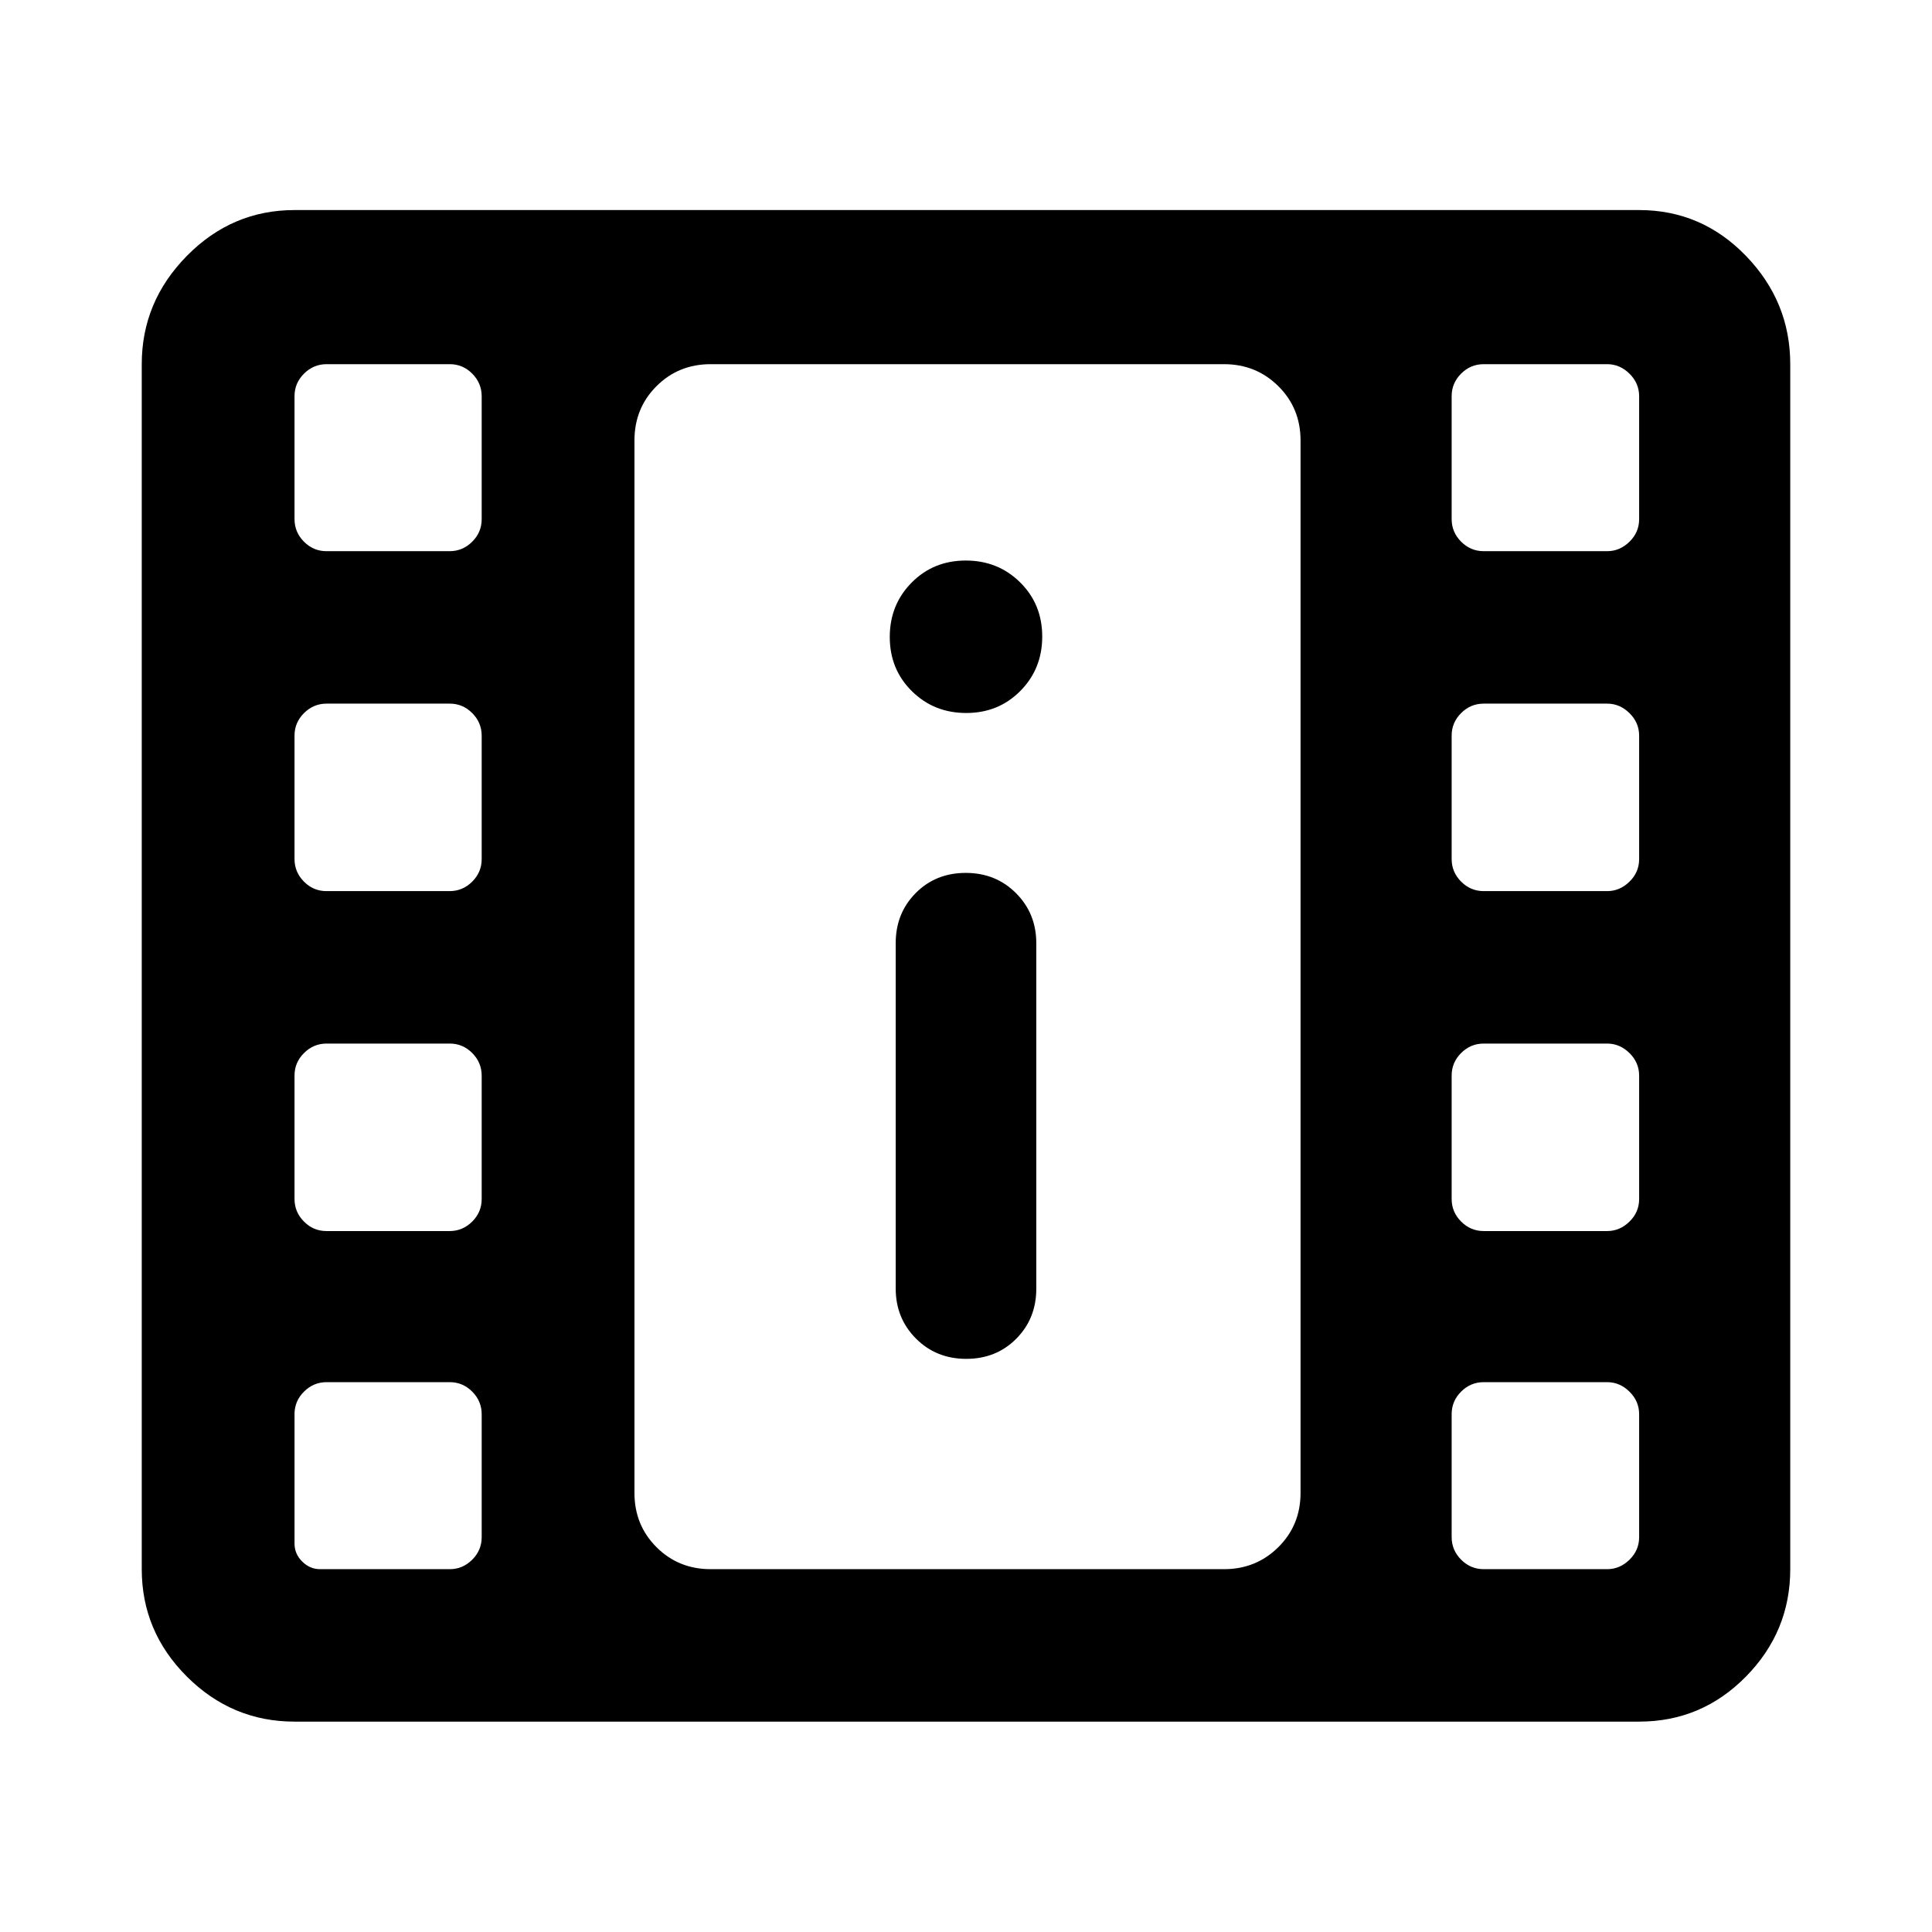 <svg xmlns="http://www.w3.org/2000/svg" height="40" viewBox="0 -960 960 960" width="40"><path d="M146.347-104.536q-31.059 0-53.486-22.38-22.426-22.38-22.426-53.373v-598.755q0-31.059 22.427-53.819 22.426-22.76 53.485-22.76h668.132q31.051 0 53.069 22.76 22.017 22.76 22.017 53.819v598.755q0 30.993-22.018 53.373-22.017 22.38-53.068 22.38H146.347Zm12.681-75.753h64.504q6.374 0 11.095-4.698 4.721-4.697 4.721-11.2v-61.079q0-6.502-4.684-11.223-4.683-4.721-11.167-4.721h-61.224q-6.484 0-11.205 4.689t-4.721 11.18v64.371q0 5.072 3.805 8.876 3.804 3.805 8.876 3.805Zm578.213 0h61.368q6.268 0 11.069-4.698 4.801-4.697 4.801-11.2v-61.079q0-6.502-4.801-11.223-4.801-4.721-11.069-4.721h-61.368q-6.512 0-11.217 4.697-4.705 4.698-4.705 11.201v61.078q0 6.503 4.705 11.224t11.217 4.721ZM480.117-284.79q14.934 0 24.872-10.022 9.938-10.021 9.938-24.844v-171.678q0-14.748-10.055-24.838-10.055-10.089-24.989-10.089-14.934 0-24.872 10.022-9.938 10.021-9.938 24.844v171.678q0 14.748 10.055 24.837 10.055 10.09 24.989 10.09Zm-317.919-63.507h61.224q6.484 0 11.205-4.697 4.721-4.698 4.721-11.2v-61.318q0-6.503-4.684-11.224-4.683-4.721-11.167-4.721h-61.224q-6.484 0-11.205 4.698-4.721 4.697-4.721 11.2v61.318q0 6.502 4.684 11.223 4.683 4.721 11.167 4.721Zm575.043 0h61.368q6.268 0 11.069-4.697 4.801-4.698 4.801-11.2v-61.318q0-6.503-4.801-11.224t-11.069-4.721h-61.368q-6.512 0-11.217 4.698-4.705 4.697-4.705 11.2v61.318q0 6.502 4.705 11.223 4.705 4.721 11.217 4.721ZM162.198-517.21h61.224q6.484 0 11.205-4.698 4.721-4.697 4.721-11.2v-61.317q0-6.503-4.684-11.224-4.683-4.721-11.167-4.721h-61.224q-6.484 0-11.205 4.698-4.721 4.697-4.721 11.2v61.318q0 6.502 4.684 11.223 4.683 4.721 11.167 4.721Zm575.043 0h61.368q6.268 0 11.069-4.698 4.801-4.697 4.801-11.2v-61.317q0-6.503-4.801-11.224t-11.069-4.721h-61.368q-6.512 0-11.217 4.698-4.705 4.697-4.705 11.2v61.318q0 6.502 4.705 11.223 4.705 4.721 11.217 4.721Zm-257.124-88.508q16.05 0 26.905-10.972t10.855-27.021q0-16.05-10.972-26.905t-27.022-10.855q-16.05 0-26.905 10.972t-10.855 27.022q0 16.049 10.972 26.904t27.022 10.855Zm-317.919-80.405h61.224q6.484 0 11.205-4.698 4.721-4.697 4.721-11.2v-61.078q0-6.503-4.684-11.224-4.683-4.721-11.167-4.721h-61.224q-6.484 0-11.205 4.698-4.721 4.697-4.721 11.2v61.078q0 6.503 4.684 11.224 4.683 4.721 11.167 4.721Zm575.043 0h61.368q6.268 0 11.069-4.698 4.801-4.697 4.801-11.2v-61.078q0-6.503-4.801-11.224t-11.069-4.721h-61.368q-6.512 0-11.217 4.698-4.705 4.697-4.705 11.2v61.078q0 6.503 4.705 11.224t11.217 4.721ZM353.137-180.289h255.059q15.98 0 27.008-10.939 11.028-10.938 11.028-26.938v-523.001q0-16-11.028-26.939-11.028-10.938-27.008-10.938H353.137q-16 0-26.938 10.938-10.938 10.939-10.938 26.939v523.001q0 16 10.938 26.938 10.938 10.939 26.938 10.939Zm-37.876-598.755h330.971-330.971Z"/></svg>